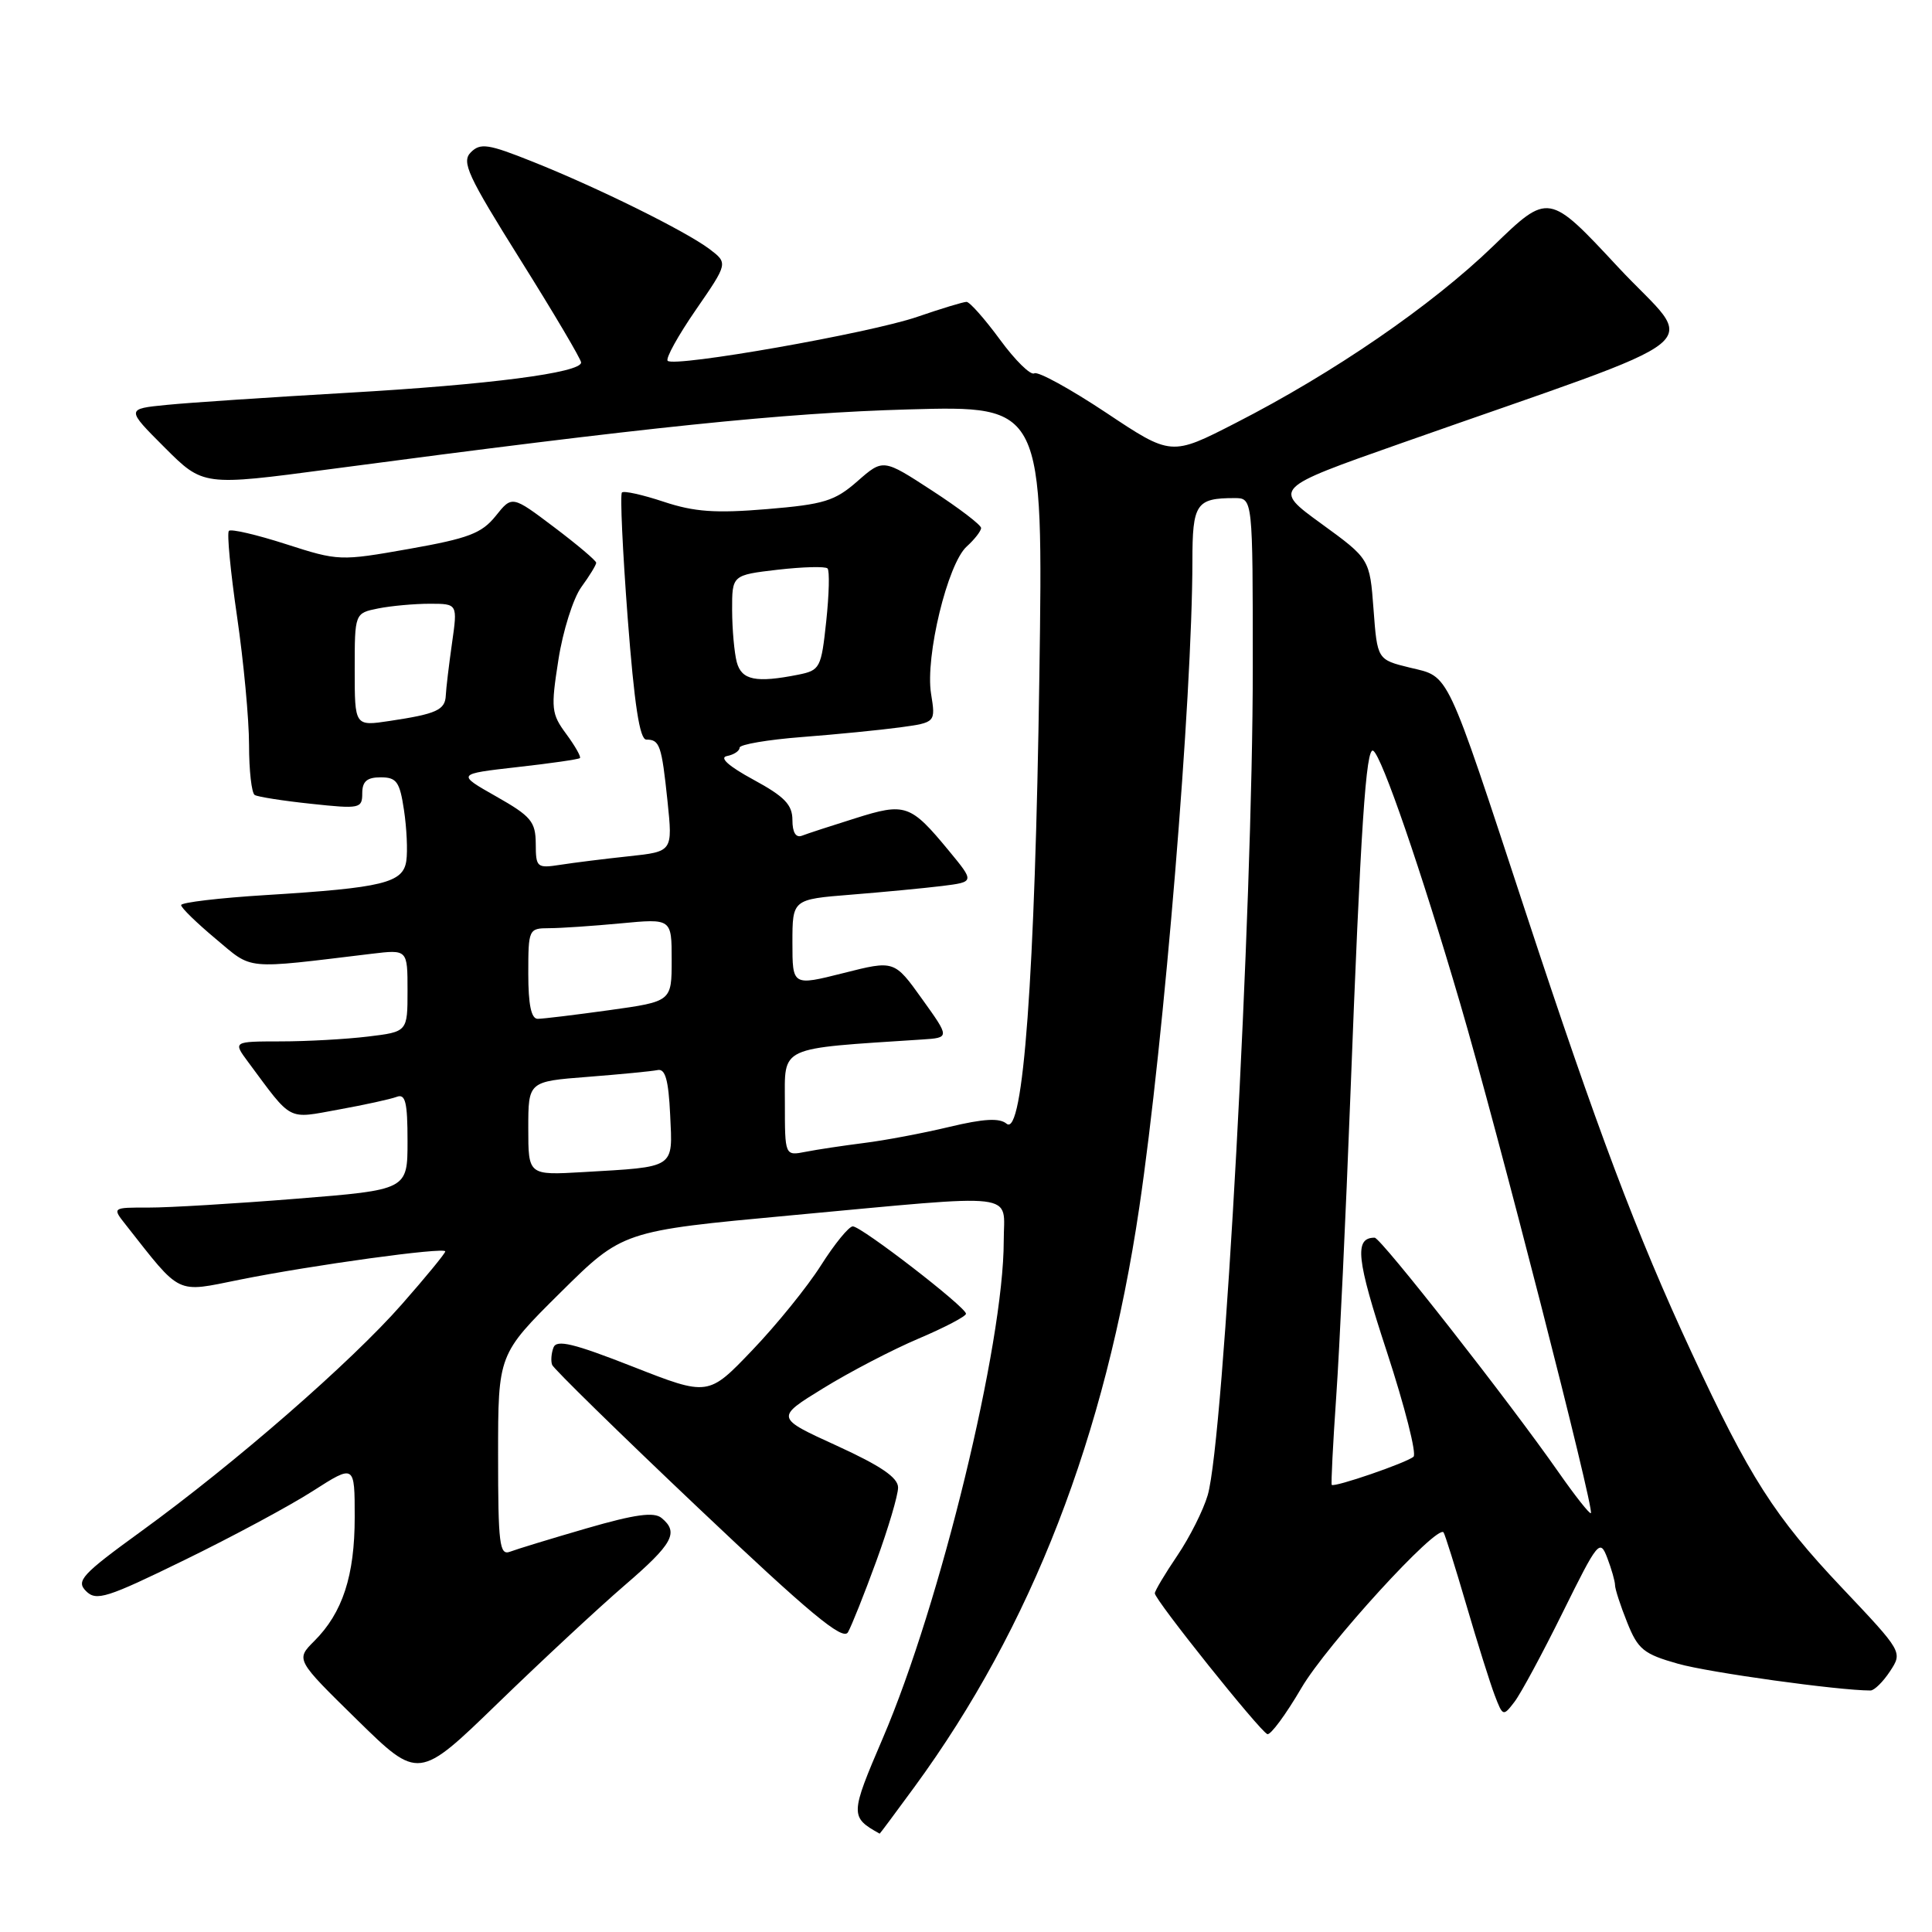 <?xml version="1.0" encoding="UTF-8" standalone="no"?>
<!DOCTYPE svg PUBLIC "-//W3C//DTD SVG 1.1//EN" "http://www.w3.org/Graphics/SVG/1.1/DTD/svg11.dtd" >
<svg xmlns="http://www.w3.org/2000/svg" xmlns:xlink="http://www.w3.org/1999/xlink" version="1.1" viewBox="0 0 256 256">
 <g >
 <path fill="currentColor"
d=" M 121.19 236.75 C 136.69 215.56 146.47 190.34 150.96 160.00 C 154.27 137.65 157.98 92.46 158.00 74.36 C 158.00 66.74 158.49 66.00 163.58 66.00 C 166.00 66.00 166.00 66.00 166.00 88.45 C 166.00 120.54 162.18 190.71 160.03 198.11 C 159.45 200.10 157.64 203.70 156.01 206.11 C 154.37 208.53 153.03 210.78 153.02 211.12 C 152.99 211.96 166.96 229.42 167.93 229.78 C 168.35 229.94 170.38 227.19 172.44 223.67 C 175.78 217.96 190.43 201.93 191.28 203.05 C 191.46 203.30 192.82 207.61 194.29 212.64 C 195.76 217.67 197.46 223.07 198.06 224.64 C 199.13 227.44 199.18 227.46 200.68 225.50 C 201.52 224.40 204.40 219.06 207.08 213.63 C 211.75 204.19 212.00 203.88 212.98 206.45 C 213.54 207.92 214.00 209.54 214.00 210.04 C 214.00 210.55 214.72 212.77 215.61 214.98 C 217.04 218.56 217.79 219.17 222.36 220.46 C 226.47 221.62 243.60 224.00 247.85 224.00 C 248.35 224.00 249.52 222.85 250.44 221.45 C 252.11 218.90 252.11 218.89 244.08 210.40 C 235.14 200.96 231.81 195.74 224.13 179.19 C 216.86 163.54 211.59 149.55 202.20 121.00 C 191.46 88.35 192.11 89.74 186.84 88.47 C 182.50 87.41 182.50 87.41 182.00 80.74 C 181.50 74.06 181.50 74.06 175.08 69.39 C 168.65 64.72 168.65 64.72 185.58 58.76 C 228.48 43.64 224.84 46.59 214.42 35.41 C 205.20 25.50 205.20 25.50 197.85 32.61 C 189.71 40.48 176.72 49.41 163.71 56.06 C 155.19 60.43 155.19 60.43 146.56 54.68 C 141.80 51.52 137.53 49.17 137.05 49.47 C 136.57 49.77 134.52 47.76 132.50 45.00 C 130.48 42.25 128.49 40.00 128.07 40.00 C 127.65 40.00 124.72 40.89 121.55 41.98 C 115.29 44.14 89.37 48.70 88.47 47.81 C 88.17 47.50 89.85 44.47 92.20 41.06 C 96.47 34.87 96.47 34.87 94.01 33.00 C 90.84 30.62 79.33 24.92 70.62 21.44 C 64.70 19.07 63.66 18.91 62.39 20.18 C 61.12 21.45 61.95 23.24 68.97 34.45 C 73.39 41.50 77.00 47.61 77.00 48.03 C 77.00 49.39 64.83 50.97 46.00 52.05 C 35.83 52.64 25.07 53.35 22.10 53.65 C 16.70 54.18 16.70 54.18 21.81 59.29 C 26.92 64.40 26.92 64.40 43.71 62.17 C 85.97 56.56 103.78 54.72 120.37 54.25 C 138.24 53.75 138.24 53.75 137.72 89.62 C 137.15 129.27 135.58 150.72 133.38 148.90 C 132.43 148.11 130.36 148.23 125.79 149.32 C 122.33 150.15 117.25 151.11 114.50 151.45 C 111.75 151.80 108.26 152.32 106.75 152.62 C 104.00 153.16 104.00 153.16 104.00 146.16 C 104.00 138.51 102.95 139.00 122.18 137.74 C 125.86 137.50 125.86 137.50 122.18 132.37 C 118.50 127.23 118.50 127.23 111.75 128.94 C 105.00 130.64 105.00 130.64 105.00 124.90 C 105.00 119.17 105.00 119.17 112.75 118.55 C 117.01 118.21 122.44 117.69 124.82 117.40 C 129.14 116.86 129.14 116.86 125.74 112.74 C 120.64 106.56 119.97 106.33 113.32 108.43 C 110.12 109.43 106.94 110.47 106.25 110.74 C 105.45 111.04 105.00 110.29 105.00 108.67 C 105.00 106.63 103.97 105.56 99.83 103.31 C 96.53 101.52 95.27 100.38 96.33 100.18 C 97.25 100.00 98.00 99.50 98.00 99.07 C 98.00 98.65 101.73 98.01 106.28 97.66 C 110.83 97.31 116.68 96.73 119.27 96.38 C 123.98 95.73 123.98 95.73 123.37 91.92 C 122.58 87.00 125.56 74.71 128.09 72.42 C 129.14 71.47 130.00 70.36 130.00 69.96 C 130.00 69.56 127.08 67.33 123.51 65.01 C 117.02 60.78 117.02 60.78 113.62 63.76 C 110.62 66.39 109.21 66.83 101.63 67.46 C 94.80 68.03 92.00 67.83 87.96 66.49 C 85.16 65.56 82.66 65.00 82.41 65.26 C 82.15 65.51 82.50 72.98 83.17 81.86 C 84.05 93.38 84.76 98.00 85.64 98.00 C 87.42 98.00 87.67 98.74 88.45 106.17 C 89.14 112.84 89.14 112.84 83.32 113.46 C 80.12 113.80 76.04 114.31 74.25 114.59 C 71.14 115.07 71.00 114.95 70.99 111.80 C 70.97 108.87 70.38 108.16 65.74 105.53 C 60.50 102.56 60.50 102.56 68.50 101.65 C 72.90 101.16 76.65 100.62 76.84 100.45 C 77.02 100.29 76.21 98.86 75.04 97.27 C 73.05 94.58 72.98 93.89 73.99 87.44 C 74.58 83.62 75.95 79.28 77.03 77.79 C 78.12 76.30 79.00 74.85 79.00 74.57 C 79.00 74.29 76.49 72.17 73.43 69.86 C 67.85 65.65 67.85 65.65 65.68 68.37 C 63.83 70.67 62.08 71.34 54.22 72.73 C 45.06 74.35 44.85 74.34 37.89 72.10 C 34.01 70.85 30.61 70.06 30.33 70.34 C 30.05 70.62 30.54 75.73 31.41 81.69 C 32.28 87.65 33.00 95.31 33.00 98.71 C 33.00 102.10 33.34 105.09 33.75 105.34 C 34.16 105.59 37.54 106.12 41.25 106.51 C 47.68 107.20 48.00 107.13 48.00 105.12 C 48.00 103.54 48.62 103.00 50.44 103.00 C 52.55 103.00 52.97 103.58 53.53 107.34 C 53.89 109.73 54.03 112.75 53.84 114.06 C 53.42 116.99 50.77 117.64 35.25 118.60 C 29.06 118.98 24.00 119.58 24.00 119.93 C 24.00 120.29 26.06 122.29 28.57 124.39 C 33.58 128.58 32.14 128.44 49.25 126.38 C 54.00 125.81 54.00 125.81 54.00 131.27 C 54.00 136.72 54.00 136.72 48.75 137.35 C 45.86 137.70 40.66 137.99 37.18 137.99 C 30.86 138.00 30.86 138.00 32.90 140.75 C 38.81 148.71 37.98 148.27 44.88 147.02 C 48.31 146.40 51.77 145.64 52.56 145.34 C 53.72 144.89 54.00 146.04 54.00 151.22 C 54.00 157.66 54.00 157.66 39.25 158.84 C 31.14 159.49 22.33 160.02 19.68 160.01 C 14.85 160.00 14.85 160.00 16.68 162.31 C 24.09 171.72 23.20 171.29 31.74 169.57 C 41.33 167.64 59.00 165.21 59.00 165.82 C 59.00 166.07 56.42 169.22 53.26 172.81 C 46.53 180.48 31.14 193.89 18.69 202.92 C 10.82 208.63 10.05 209.48 11.40 210.83 C 12.76 212.19 14.14 211.75 24.41 206.73 C 30.73 203.65 38.40 199.53 41.45 197.57 C 47.00 194.02 47.00 194.02 47.00 201.04 C 47.00 208.78 45.40 213.70 41.64 217.45 C 39.18 219.91 39.18 219.91 47.32 227.89 C 55.46 235.87 55.46 235.87 65.98 225.67 C 71.77 220.06 79.31 213.04 82.75 210.08 C 89.17 204.56 89.99 203.06 87.66 201.14 C 86.66 200.31 84.16 200.65 77.74 202.51 C 73.02 203.88 68.44 205.28 67.58 205.61 C 66.19 206.14 66.00 204.61 66.00 192.83 C 66.00 179.46 66.00 179.46 74.25 171.28 C 82.50 163.11 82.50 163.11 104.71 161.05 C 135.66 158.19 133.00 157.87 133.00 164.43 C 133.00 178.02 124.61 212.52 116.98 230.31 C 112.63 240.46 112.62 240.77 116.56 242.97 C 116.59 242.99 118.67 240.19 121.19 236.75 Z  M 116.11 206.87 C 117.70 202.51 119.00 198.12 119.00 197.11 C 119.00 195.79 116.73 194.24 110.87 191.56 C 102.74 187.85 102.74 187.85 109.10 183.94 C 112.59 181.79 118.27 178.83 121.72 177.37 C 125.18 175.90 128.00 174.42 128.00 174.08 C 128.00 173.20 114.14 162.50 113.00 162.50 C 112.48 162.50 110.58 164.83 108.78 167.67 C 106.98 170.51 102.88 175.57 99.67 178.92 C 93.85 185.01 93.85 185.01 83.86 181.09 C 76.01 178.01 73.76 177.46 73.34 178.55 C 73.05 179.31 72.97 180.35 73.16 180.85 C 73.35 181.36 82.05 189.88 92.50 199.78 C 107.31 213.81 111.69 217.45 112.36 216.28 C 112.83 215.46 114.52 211.23 116.11 206.87 Z  M 206.56 195.14 C 200.02 185.76 182.96 164.00 182.15 164.00 C 179.42 164.00 179.73 166.83 183.77 179.13 C 186.14 186.38 187.73 192.63 187.30 193.02 C 186.40 193.82 176.77 197.13 176.46 196.75 C 176.36 196.61 176.62 191.32 177.06 185.00 C 177.50 178.68 178.33 160.90 178.92 145.50 C 180.30 109.49 181.00 98.88 181.96 99.48 C 183.10 100.18 188.30 115.29 193.49 133.00 C 198.38 149.65 211.30 200.05 210.80 200.50 C 210.64 200.66 208.73 198.24 206.56 195.14 Z  M 70.00 149.51 C 70.00 143.30 70.00 143.30 77.88 142.69 C 82.21 142.35 86.37 141.95 87.13 141.79 C 88.15 141.57 88.58 143.08 88.80 147.72 C 89.14 154.90 89.60 154.59 77.25 155.31 C 70.00 155.73 70.00 155.73 70.00 149.51 Z  M 70.00 129.00 C 70.00 123.12 70.06 123.00 72.75 122.99 C 74.26 122.99 78.54 122.70 82.25 122.35 C 89.00 121.71 89.00 121.71 89.00 127.20 C 89.00 132.70 89.00 132.70 80.75 133.85 C 76.21 134.48 71.94 135.00 71.25 135.00 C 70.39 135.00 70.00 133.13 70.00 129.00 Z  M 47.00 88.74 C 47.00 81.25 47.00 81.25 50.12 80.62 C 51.84 80.28 54.91 80.00 56.95 80.00 C 60.64 80.00 60.64 80.00 59.89 85.25 C 59.48 88.14 59.11 91.24 59.07 92.14 C 58.99 94.08 57.84 94.60 51.63 95.53 C 47.00 96.23 47.00 96.23 47.00 88.74 Z  M 97.63 87.75 C 97.30 86.51 97.02 83.41 97.01 80.85 C 97.00 76.20 97.00 76.20 103.06 75.49 C 106.40 75.11 109.36 75.03 109.65 75.32 C 109.94 75.61 109.86 78.76 109.48 82.32 C 108.82 88.52 108.66 88.82 105.77 89.40 C 100.18 90.51 98.27 90.13 97.63 87.75 Z "/>
</g>
</svg>